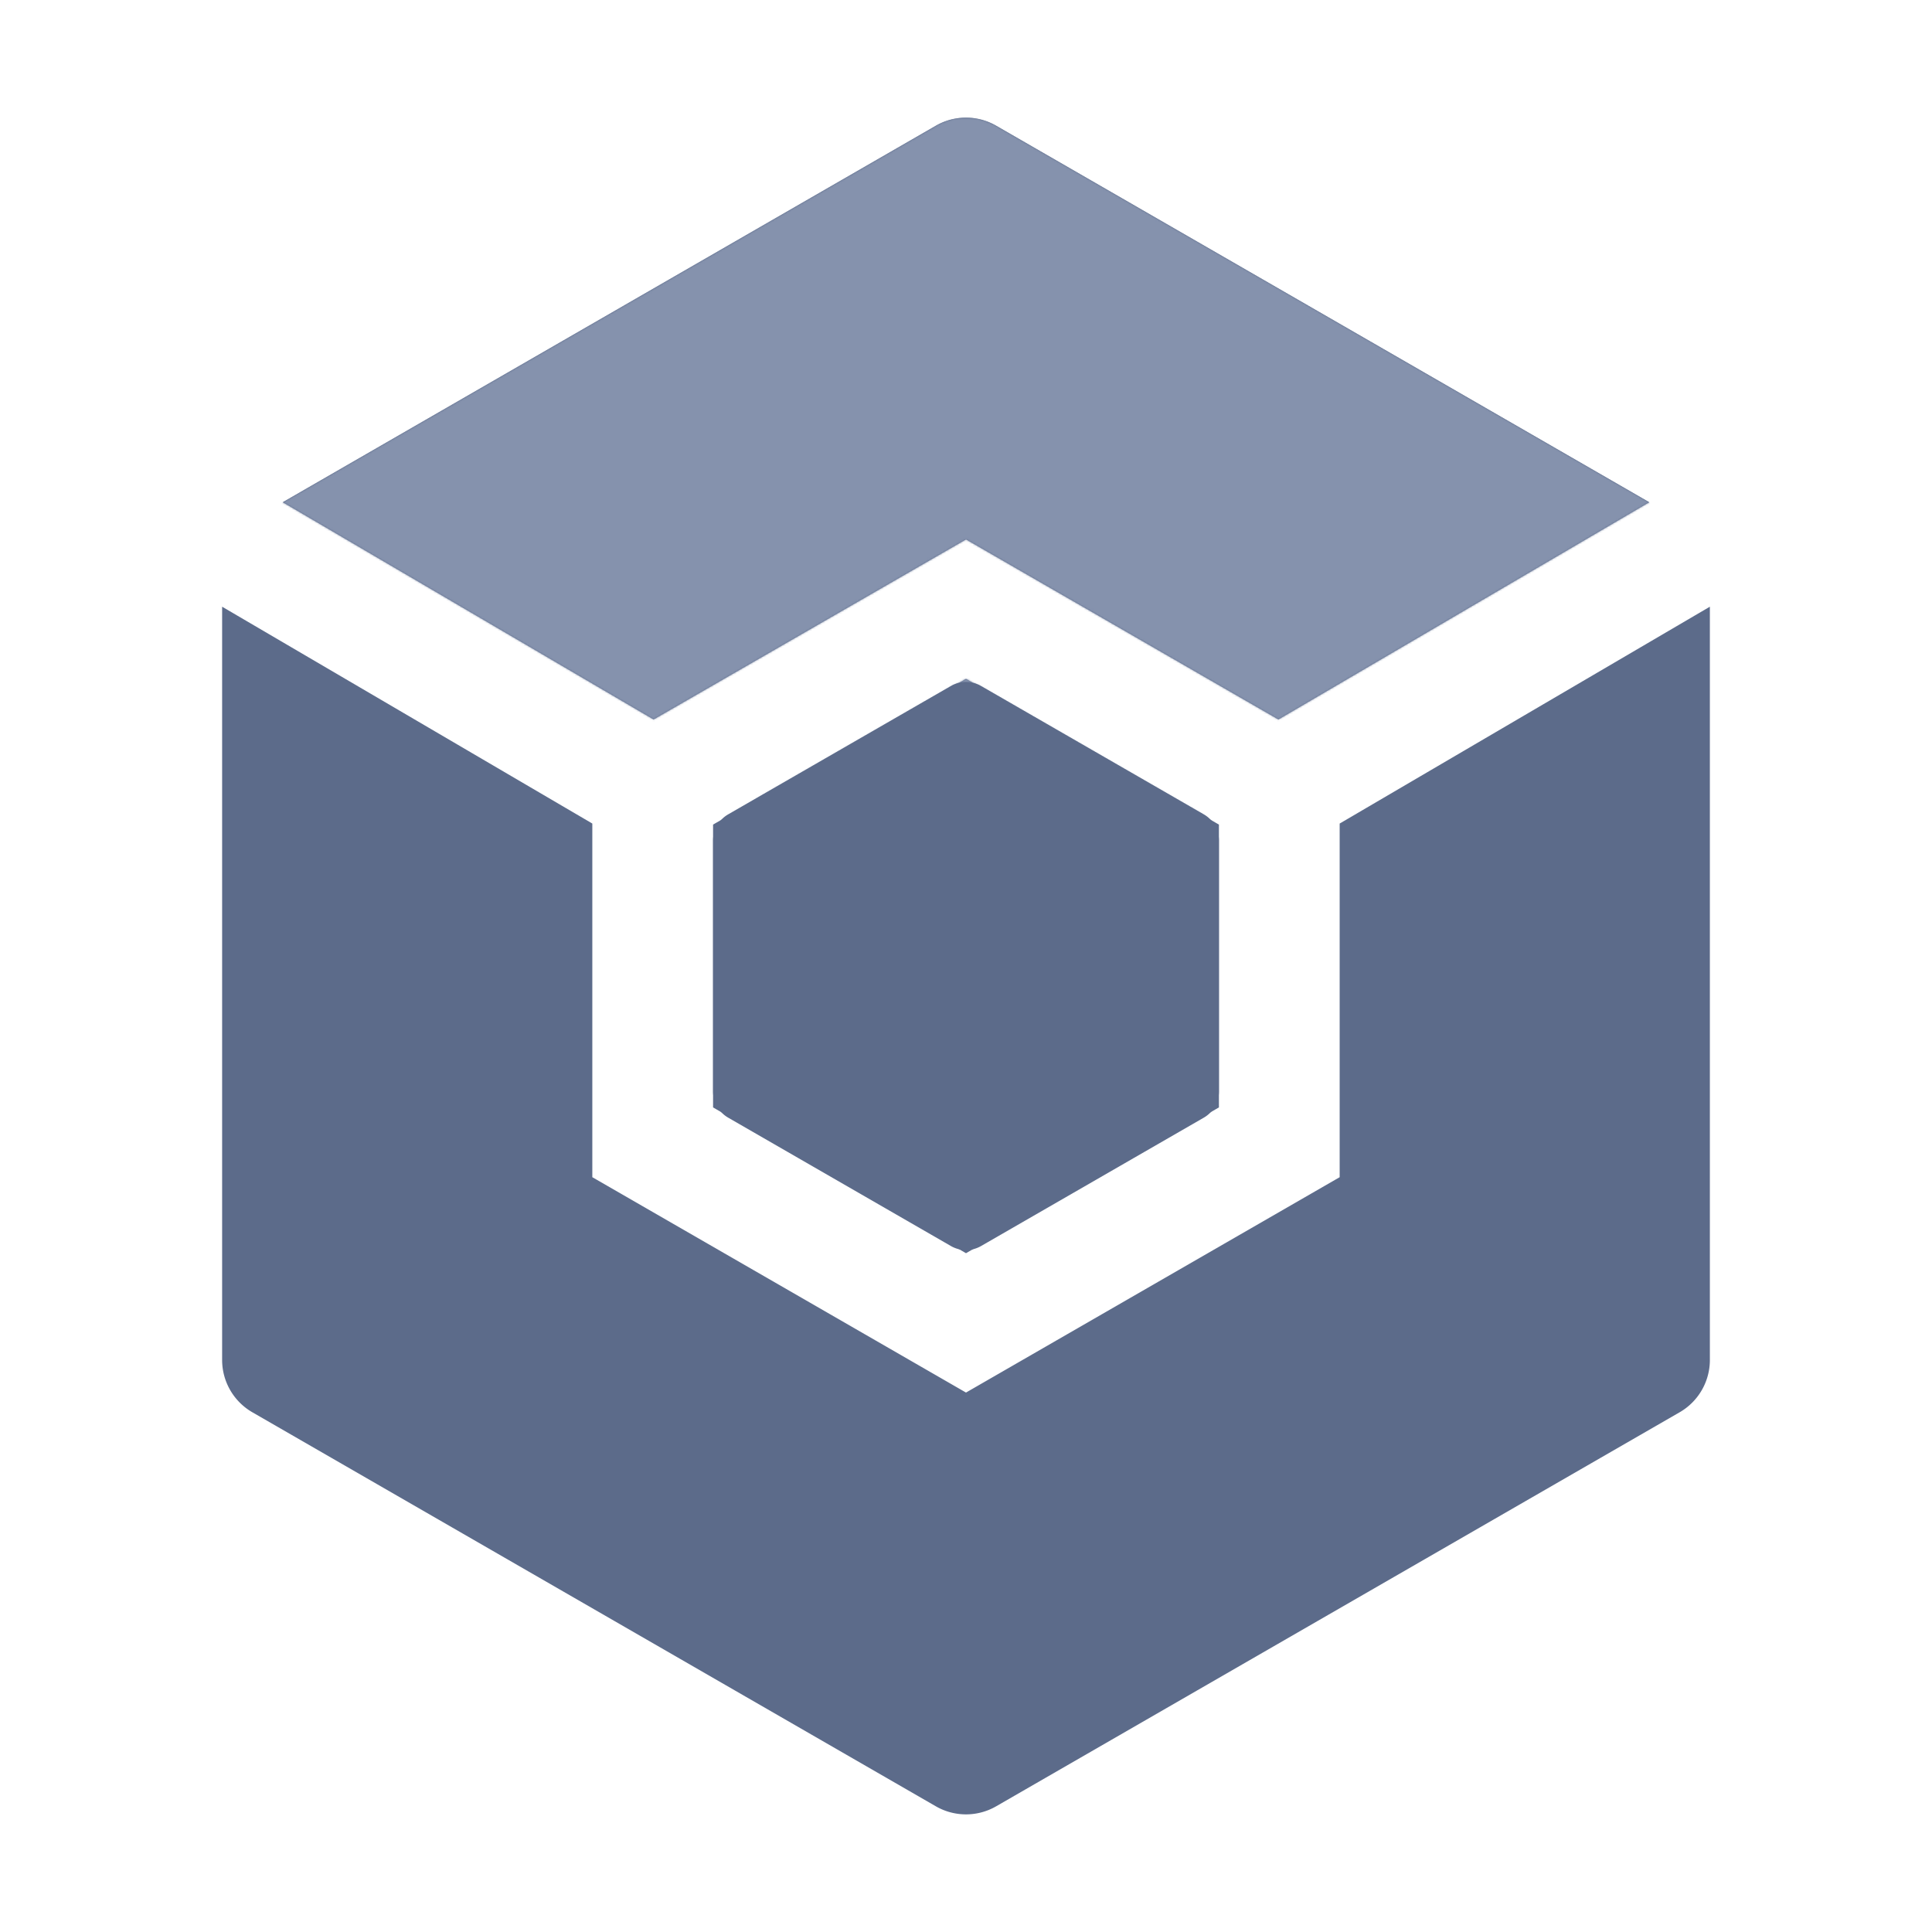 <svg xmlns="http://www.w3.org/2000/svg" xmlns:xlink="http://www.w3.org/1999/xlink" viewBox="0 0 1024 1024"><defs><path id="a" d="m117.73 321.565 196.212 114.932v187.44l198.056 114.15 198.055-114.15-.001-187.44 196.216-114.931.001 399.24a31.999 31.999 0 0 1-15.607 27.482l-.411.24-362.269 208.849a32.002 32.002 0 0 1-31.964 0L133.749 748.529a31.999 31.999 0 0 1-16.018-27.723zm394.268 38.217 134.055 77.263v149.91L511.998 664.22l-134.055-77.263V437.045zm-15.98-293.158a31.997 31.997 0 0 1 31.964 0l346.184 199.575L677.58 381.347l-165.582-95.434-165.584 95.434-196.581-115.15Z"/></defs><g fill="none" fill-rule="evenodd" stroke="none" stroke-width="1"><path d="M0 0H1024V1024H0z"/><mask id="b" fill="#fff"><use xlink:href="#a"/></mask><use xlink:href="#a" fill="#5C6B8A"/><path fill="#8592AD" d="m532 480 374.269-170.122v-6.684c0-11.44-6.107-22.01-16.018-27.723L527.98 66.624a31.997 31.997 0 0 0-31.963 0l-362.27 208.847c-9.7 5.592-15.717 15.845-15.97 27.006z" mask="url(#b)"/><path fill="#5C6B8A" d="M377.942 578.52V445.48a16 16 0 0 1 8.01-13.863l118.056-68.042a16 16 0 0 1 15.98 0l118.054 68.042a15.998 15.998 0 0 1 8.011 13.862V578.52a15.997 15.997 0 0 1-8.01 13.862l-118.056 68.042a16 16 0 0 1-15.979 0l-118.056-68.042a15.998 15.998 0 0 1-8.01-13.862"/></g></svg>
